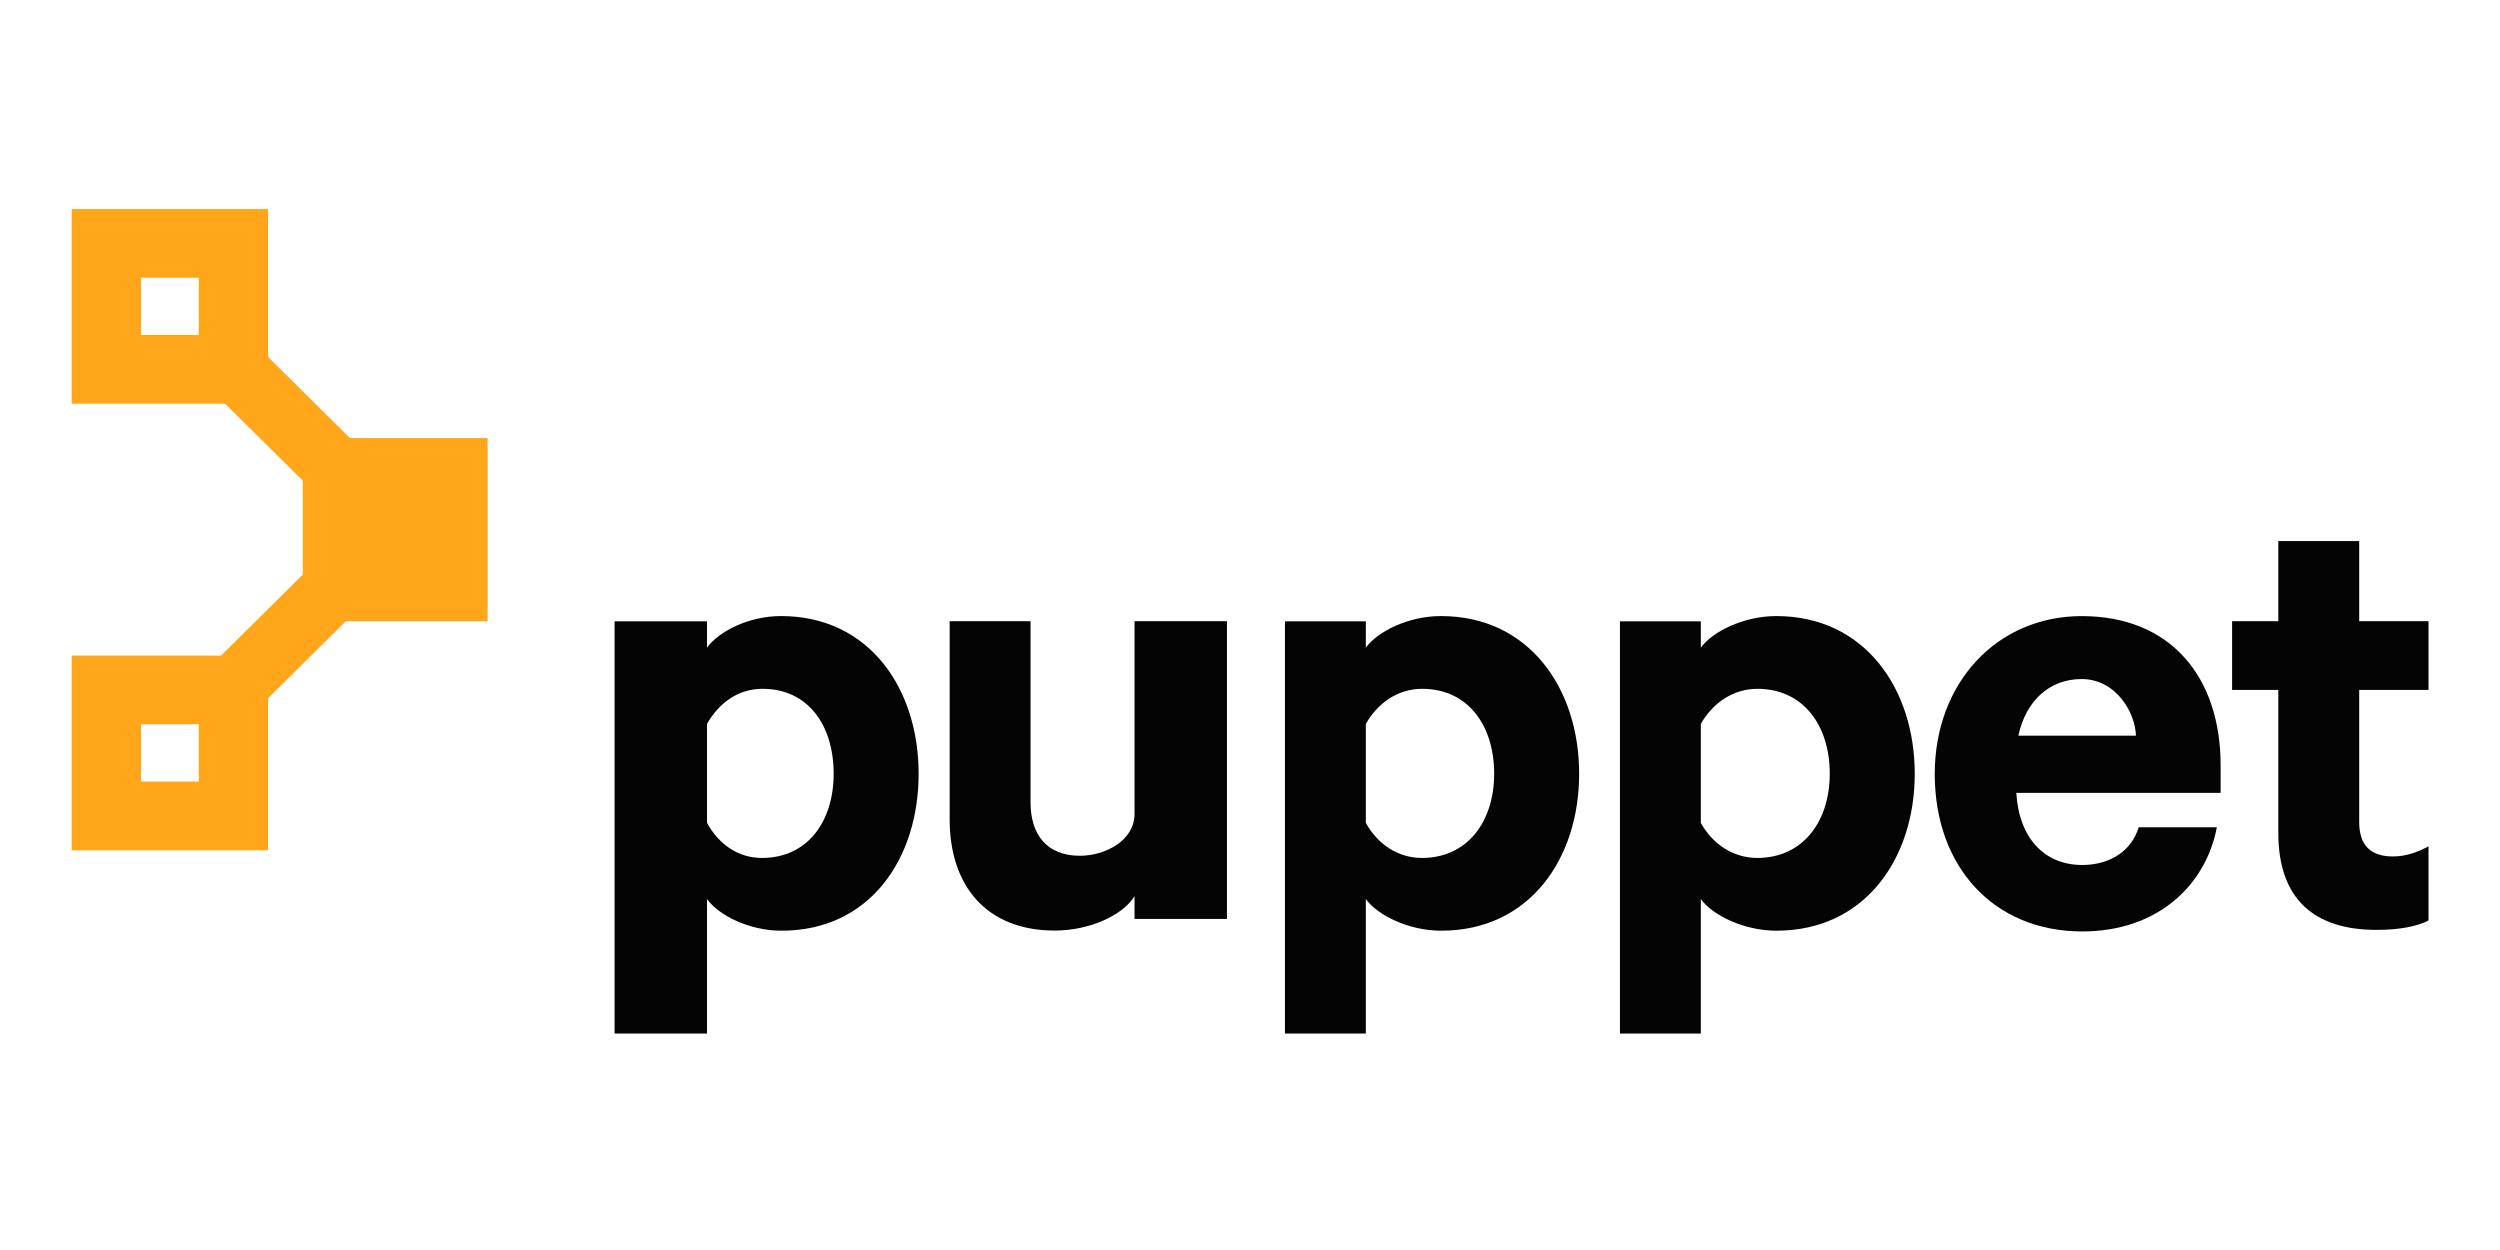 <?xml version="1.0" encoding="UTF-8" standalone="no"?>
<svg
   height="60"
   viewBox="0 0 120.001 59.999"
   width="120"
   version="1.1"
   id="svg33"
   sodipodi:docname="puppet.svg"
   inkscape:version="1.1.1 (3bf5ae0d25, 2021-09-20)"
   xmlns:inkscape="http://www.inkscape.org/namespaces/inkscape"
   xmlns:sodipodi="http://sodipodi.sourceforge.net/DTD/sodipodi-0.dtd"
   xmlns="http://www.w3.org/2000/svg"
   xmlns:svg="http://www.w3.org/2000/svg"
   xmlns:rdf="http://www.w3.org/1999/02/22-rdf-syntax-ns#"
   xmlns:cc="http://creativecommons.org/ns#"
   xmlns:dc="http://purl.org/dc/elements/1.1/">
  <defs
     id="defs37" />
  <sodipodi:namedview
     id="namedview35"
     pagecolor="#ffffff"
     bordercolor="#666666"
     borderopacity="1.0"
     inkscape:pageshadow="2"
     inkscape:pageopacity="0.0"
     inkscape:pagecheckerboard="0"
     showgrid="false"
     inkscape:zoom="1.244135"
     inkscape:cx="380.98759"
     inkscape:cy="149.90334"
     inkscape:window-width="1920"
     inkscape:window-height="951"
     inkscape:window-x="-8"
     inkscape:window-y="-8"
     inkscape:window-maximized="1"
     inkscape:current-layer="svg33" />
  <clipPath
     id="a">
    <path
       d="M 0,792 H 612 V 0 H 0 Z"
       id="path2" />
  </clipPath>
  <title
     id="title5">Puppet logo</title>
  <g
     clip-path="url(#a)"
     transform="matrix(1.446,0,0,-1.433,-53.821,1123.199)"
     id="g31">
    <path
       d="M 0,0 H -3.068 V 13.807 H 0 v -0.883 c 0.384,0.541 1.374,1.06 2.457,1.06 2.934,0 4.568,-2.437 4.568,-5.281 C 7.025,5.86 5.408,3.445 2.475,3.445 1.391,3.445 0.384,3.964 0,4.506 Z m 0,7.056 c 0.384,-0.7 1.012,-1.174 1.825,-1.174 1.512,0 2.379,1.219 2.379,2.821 0,1.625 -0.849,2.844 -2.361,2.844 C 1.008,11.547 0.384,11.05 0,10.373 Z"
       fill="#040404"
       transform="translate(60.69,749.19)"
       id="path9" />
    <path
       d="M 0,0 H -3.068 V 0.761 C -3.452,0.129 -4.545,-0.39 -5.719,-0.39 c -2.257,0 -3.486,1.489 -3.486,3.723 V 9.972 H -6.52 V 3.898 c 0,-1.061 0.53,-1.783 1.636,-1.783 0.857,0 1.816,0.519 1.816,1.399 V 9.972 H 0 Z"
       fill="#040404"
       transform="translate(77.95,753.03)"
       id="path11" />
    <path
       d="M 0,0 H -2.685 V 13.807 H 0 v -0.883 c 0.384,0.541 1.411,1.06 2.494,1.06 2.934,0 4.587,-2.437 4.587,-5.281 C 7.081,5.86 5.436,3.445 2.502,3.445 1.419,3.445 0.384,3.964 0,4.506 Z m 0,7.056 c 0.384,-0.7 1.05,-1.174 1.862,-1.174 1.512,0 2.398,1.219 2.398,2.821 0,1.625 -0.877,2.844 -2.389,2.844 C 1.036,11.547 0.384,11.05 0,10.373 Z"
       fill="#040404"
       transform="translate(82.56,749.19)"
       id="path13" />
    <path
       d="M 0,0 H -2.685 V 13.807 H 0 v -0.883 c 0.384,0.541 1.424,1.06 2.507,1.06 2.934,0 4.594,-2.437 4.594,-5.281 C 7.101,5.86 5.446,3.445 2.512,3.445 1.429,3.445 0.384,3.964 0,4.506 Z m 0,7.056 c 0.384,-0.7 1.063,-1.174 1.875,-1.174 1.512,0 2.405,1.219 2.405,2.821 0,1.625 -0.887,2.844 -2.399,2.844 C 1.046,11.547 0.384,11.05 0,10.373 Z"
       fill="#040404"
       transform="translate(93.68,749.19)"
       id="path15" />
    <path
       d="m 0,0 c -0.361,-1.918 -1.941,-3.49 -4.469,-3.49 -2.933,0 -4.896,2.16 -4.896,5.274 0,3.047 2.059,5.289 4.88,5.289 2.957,0 4.61,-2.046 4.61,-5.002 v -0.92 h -6.782 c 0.09,-1.534 0.948,-2.415 2.188,-2.415 0.949,0 1.648,0.497 1.874,1.264 z m -6.59,3.068 h 3.904 c -0.022,0.767 -0.654,1.896 -1.805,1.896 -1.083,0 -1.851,-0.745 -2.099,-1.896"
       fill="#040404"
       transform="translate(110.81,756.1)"
       id="path17" />
    <path
       d="M 0,0 H -1.534 V 2.301 H 0 V 4.986 H 2.685 V 2.301 H 4.986 V 0 H 2.685 v -4.427 c 0,-0.79 0.394,-1.151 1.116,-1.151 0.429,0 0.801,0.135 1.185,0.338 V -7.722 C 4.602,-7.925 4.005,-8.038 3.26,-8.038 1.207,-8.038 0,-7.023 0,-4.788 Z"
       fill="#040404"
       transform="translate(112.85,760.7)"
       id="path19" />
    <path
       d="M 53.407,769.136 H 47.271 V 763 h 6.136 z"
       fill="#ffa61a"
       id="path21" />
    <path
       d="m 43.819,757.631 h -1.918 v 1.918 h 1.918 z m 2.301,4.218 H 39.6 v -6.52 h 6.52 z"
       fill="#ffa61a"
       id="path23" />
    <path
       d="M 0,0 -3.874,3.874 -2.378,5.37 1.496,1.496 Z"
       fill="#ffa61a"
       transform="translate(47.4,767.58)"
       id="path25" />
    <path
       d="M 0,0 -1.496,1.496 1.57,4.562 3.066,3.066 Z"
       fill="#ffa61a"
       transform="translate(46.06,760.36)"
       id="path27" />
    <path
       d="m 43.819,772.588 h -1.918 v 1.918 h 1.918 z m 2.301,4.219 H 39.6 v -6.52 h 6.52 z"
       fill="#ffa61a"
       id="path29" />
  </g>
</svg>
